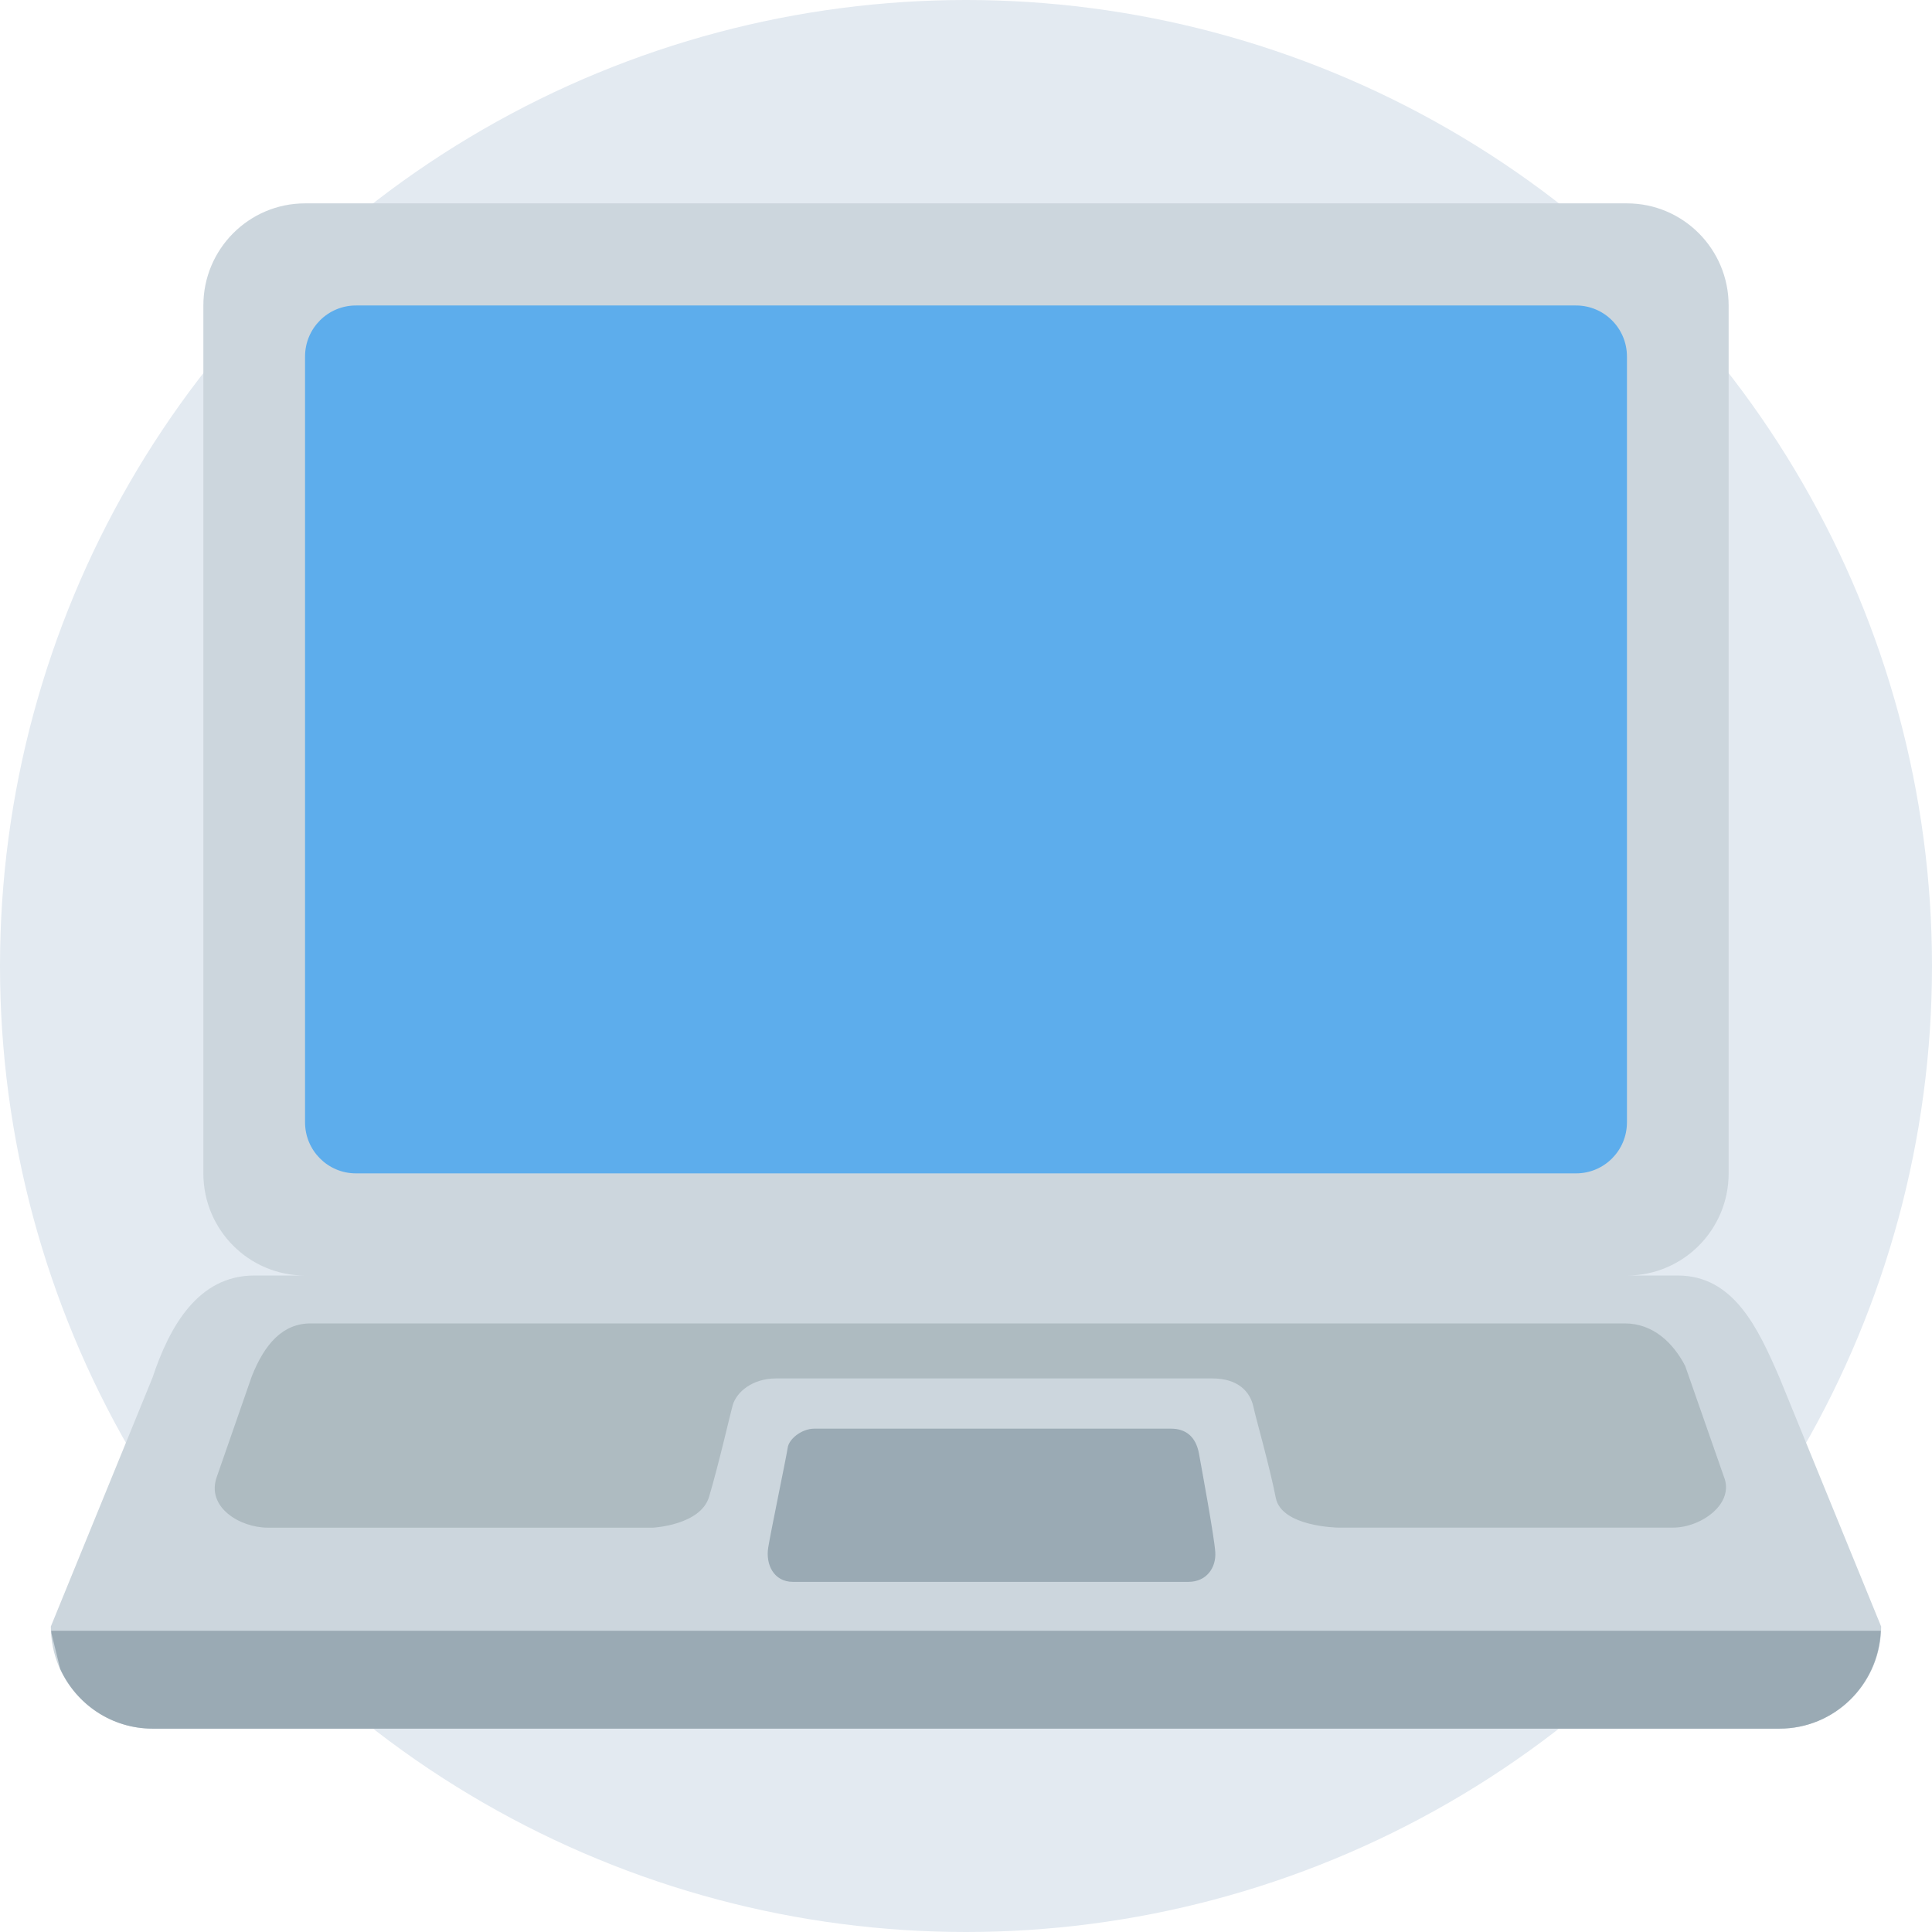 <svg width="76" height="76" viewBox="0 0 76 76" fill="none" xmlns="http://www.w3.org/2000/svg">
<circle cx="38" cy="38" r="38" fill="#E3EAF1"/>
<path d="M70 54.192C69.166 52.266 68.208 50.176 66 50.176H64C66.208 50.176 68 48.378 68 46.16V12.016C68 9.798 66.208 8 64 8H12C9.792 8 8 9.798 8 12.016V46.16C8 48.378 9.792 50.176 12 50.176H10C7.792 50.176 6.666 52.184 6 54.192L2 63.982C2 66.202 3.792 68 6 68H70C72.208 68 74 66.202 74 63.984L70 54.192Z" fill="#CCD6DD"/>
<path d="M2.016 64.15L2.028 64.264L2.368 65.648C3 67.032 4.384 68 6 68H70C72.152 68 73.894 66.29 73.984 64.15H2.016Z" fill="#9AAAB4"/>
<path d="M64 44.149C64 45.259 63.106 46.157 62 46.157H14C12.896 46.157 12 45.259 12 44.149V14.025C12 12.915 12.896 12.017 14 12.017H62C63.106 12.017 64 12.917 64 14.025V44.149Z" fill="#5DADEC"/>
<path d="M67.812 58.084L66.292 53.734C65.814 52.814 65.022 52.06 63.916 52.06H12.22C11.116 52.06 10.408 52.876 9.908 54.132L8.532 58.086C8.094 59.278 9.428 60.094 10.532 60.094H25.688C25.688 60.094 27.562 60 27.894 58.878C28.278 57.582 28.724 55.63 28.82 55.286C28.968 54.758 29.596 54.224 30.532 54.224H47.688C48.688 54.224 49.18 54.73 49.31 55.356C49.394 55.764 49.934 57.638 50.186 58.92C50.408 60.062 52.628 60.092 52.628 60.092H65.816C66.918 60.092 68.25 59.15 67.812 58.084Z" fill="#AEBBC1"/>
<path d="M46.75 62.226H31.188C30.438 62.226 30.112 61.54 30.22 60.876C30.328 60.214 30.938 57.29 30.986 56.95C31.032 56.608 31.534 56.2 32.034 56.2H46.064C46.658 56.2 47.044 56.526 47.164 57.178C47.282 57.832 47.768 60.46 47.806 61.06C47.844 61.662 47.468 62.226 46.75 62.226Z" fill="#9AAAB4"/>
</svg>

